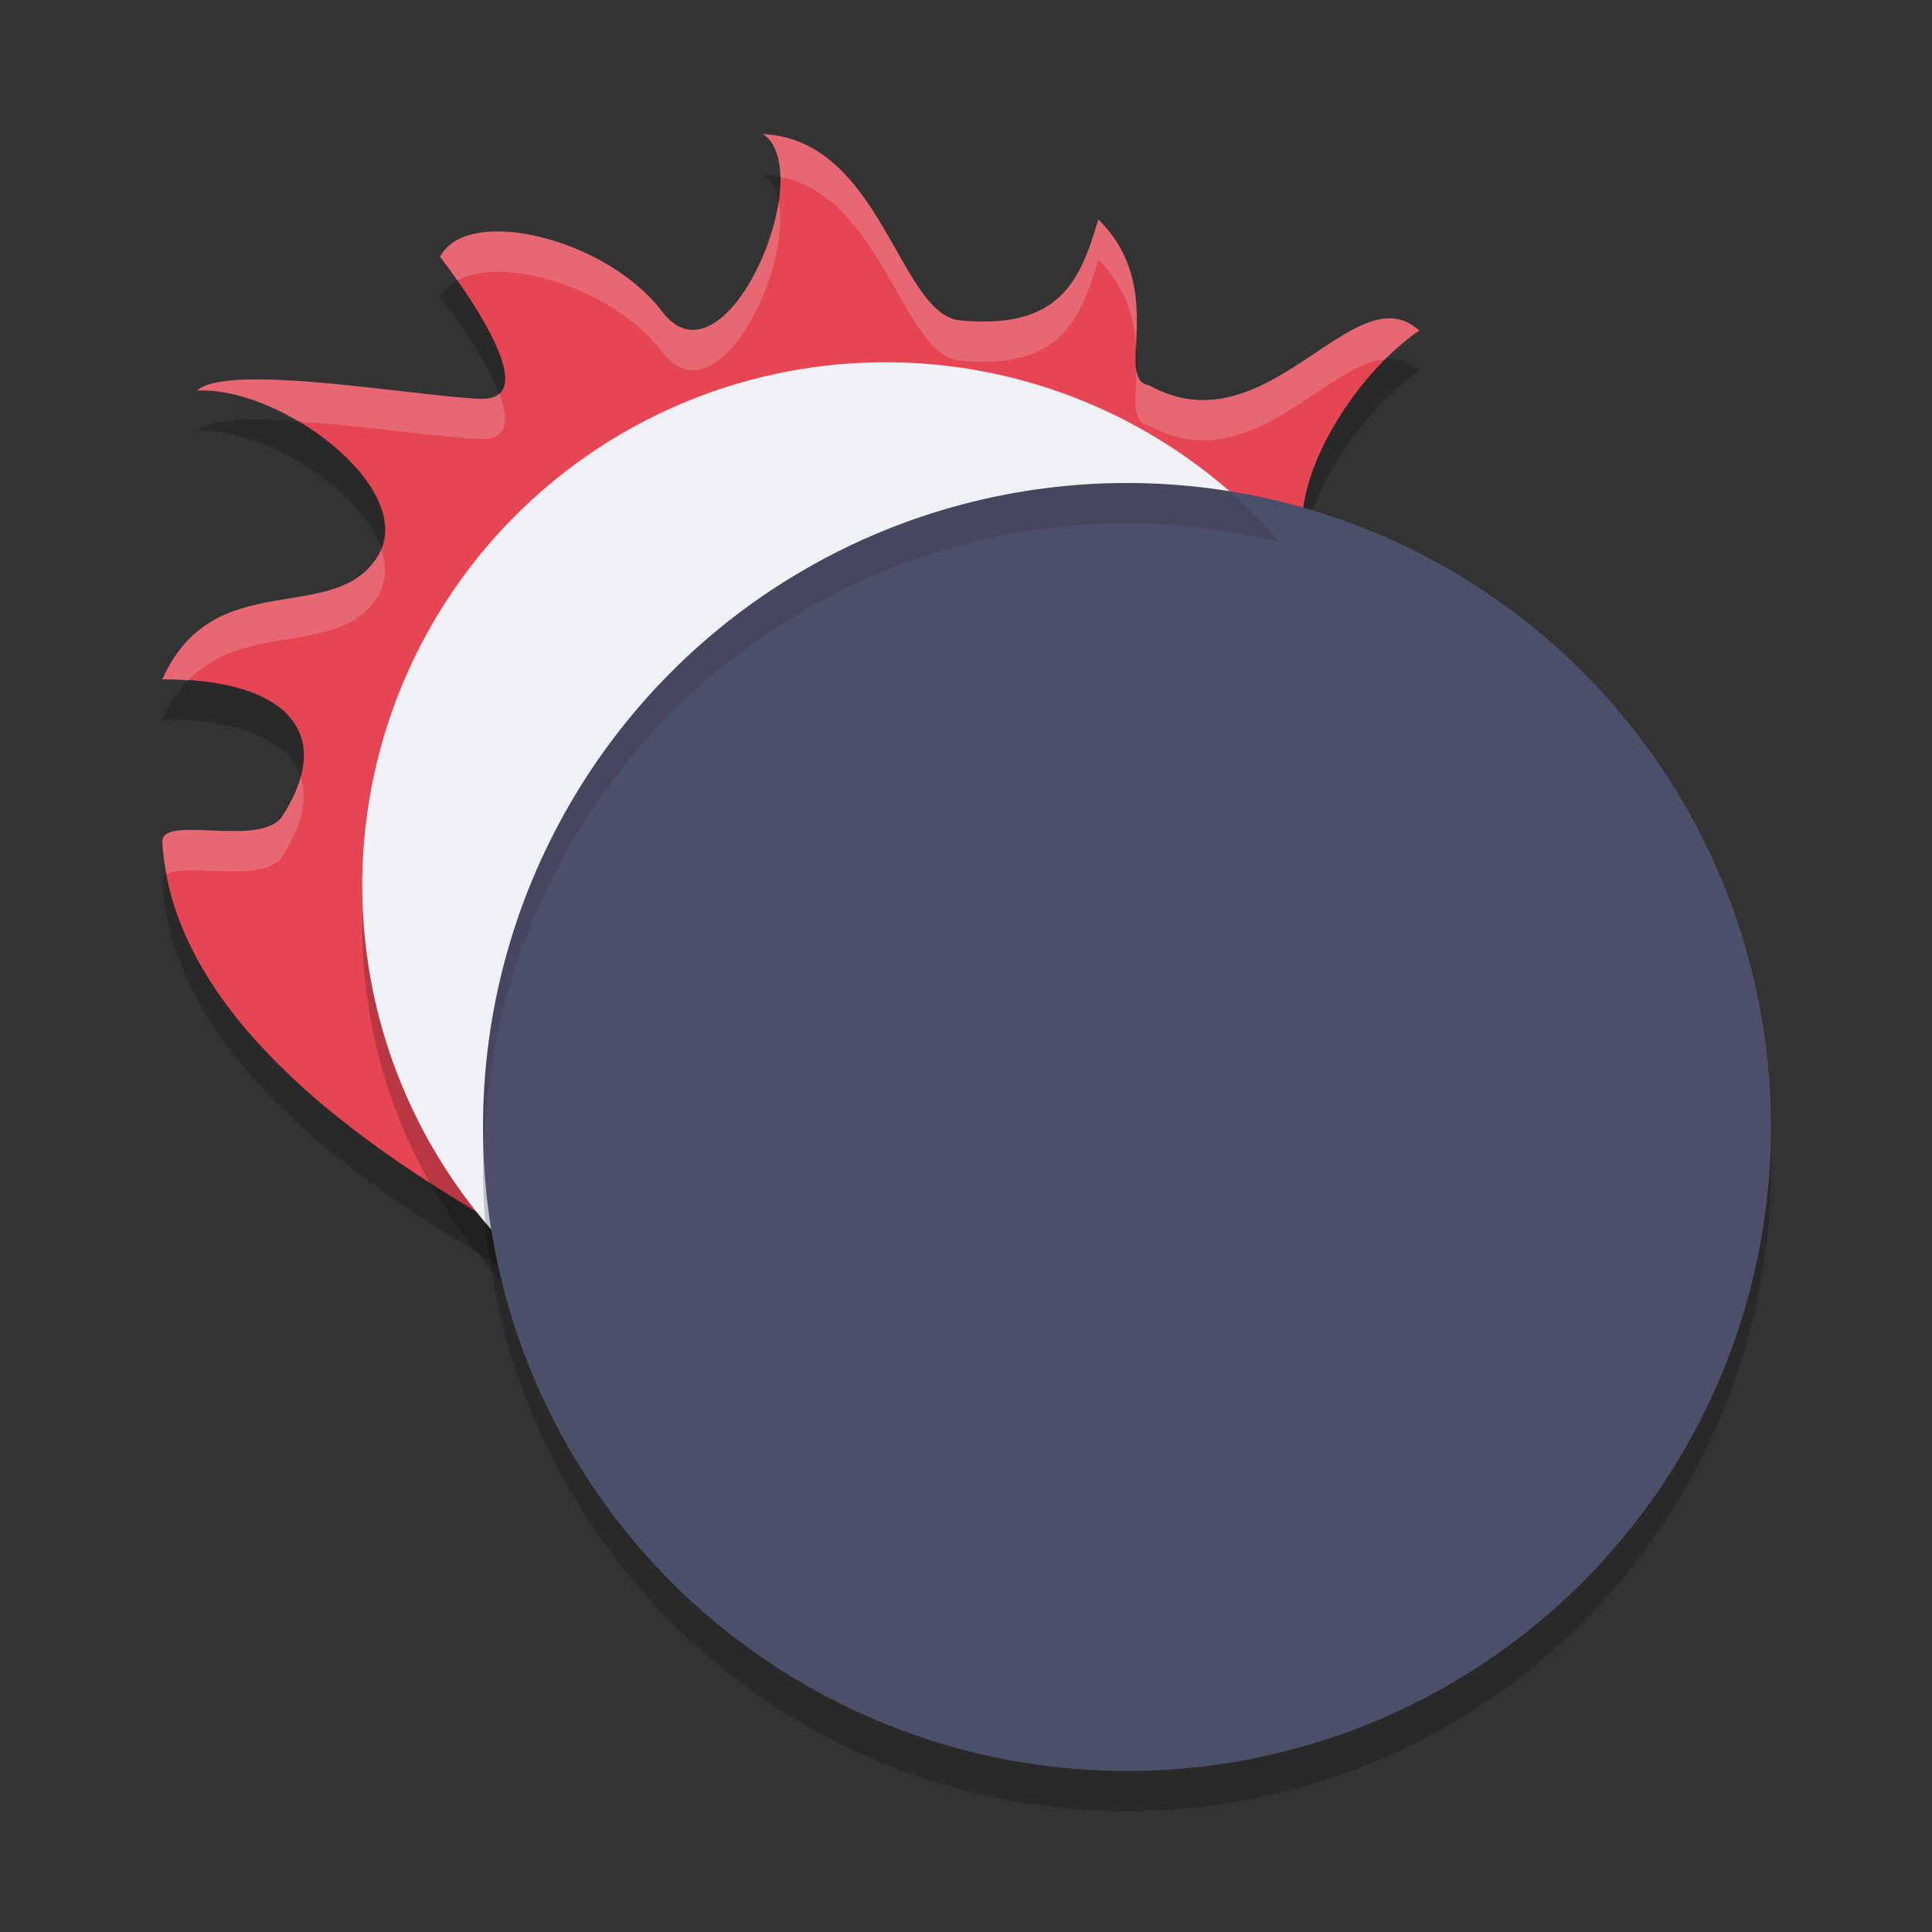 <svg xmlns="http://www.w3.org/2000/svg" width="48" height="48" version="1.1">
 <rect width="100%" height="100%" fill="#333333" stroke="none"/>
 <path style="opacity:0.2" d="m 4.033,17.879 c 1.266,-2.859 4.266,-1.303 5.349,-3.054 1.026,-1.657 -2.382,-4.234 -4.487,-4.119 0.746,-0.712 5.553,0.159 7.047,0.203 1.813,0.053 -1.01,-3.524 -1.01,-3.524 0.663,-1.306 4.135,-0.468 5.511,1.352 1.565,2.069 3.93,-3.46 2.512,-4.405 2.945,0.139 3.377,4.485 4.893,4.629 2.486,0.236 2.987,-0.982 3.438,-2.509 1.754,1.734 0.362,3.994 1.26,4.121 2.94,1.642 5.096,-2.838 6.714,-1.359 -2.406,1.635 -4.582,6.362 -1.062,6.376 1.717,0.104 2.143,0.367 4.152,2.033 -4.572,-1.577 -4.652,2.255 -2.554,1.818 4.375,-0.911 5.452,2.705 4.969,2.801 -1.294,-0.647 -8.395,-0.922 -7.751,0.193 3.308,5.727 -3.105,8.134 -8.476,9.487 L 13.359,32 C 11.314,30.768 4.334,27.169 4.033,21.929 3.992,21.204 6.495,22.092 7.021,21.268 8.449,19.031 6.832,17.848 4.033,17.879 Z"/>
 <path style="fill:#e64553" d="M 4.033,16.879 C 5.299,14.02 8.299,15.576 9.383,13.825 10.408,12.167 7,9.59 4.896,9.705 5.642,8.993 10.449,9.864 11.944,9.908 13.757,9.961 10.934,6.384 10.934,6.384 c 0.663,-1.306 4.135,-0.468 5.511,1.352 1.565,2.069 3.93,-3.46 2.512,-4.405 2.945,0.139 3.377,4.485 4.893,4.629 2.486,0.236 2.987,-0.982 3.438,-2.509 1.754,1.734 0.362,3.994 1.26,4.121 2.94,1.642 5.096,-2.838 6.714,-1.359 -2.406,1.635 -4.582,6.362 -1.062,6.376 1.717,0.104 2.143,0.367 4.152,2.033 -4.572,-1.577 -4.652,2.255 -2.554,1.818 4.375,-0.911 5.452,2.705 4.969,2.801 -1.294,-0.647 -8.395,-0.922 -7.751,0.193 3.308,5.727 -3.105,8.134 -8.476,9.487 L 13.359,31 C 11.314,29.768 4.334,26.169 4.033,20.929 3.992,20.204 6.495,21.092 7.021,20.268 8.449,18.031 6.832,16.848 4.033,16.879 Z"/>
 <path style="opacity:0.2;fill:#eff1f5" d="M 18.957 3.33 C 19.248 3.524 19.373 3.916 19.385 4.391 C 21.945 4.909 22.411 8.822 23.85 8.959 C 26.336 9.195 26.836 7.978 27.287 6.451 C 28.021 7.177 28.196 7.986 28.227 8.701 C 28.254 7.859 28.421 6.572 27.287 5.451 C 26.836 6.978 26.336 8.195 23.85 7.959 C 22.334 7.815 21.902 3.469 18.957 3.33 z M 19.342 5.01 C 19.067 6.842 17.557 9.207 16.445 7.736 C 15.069 5.917 11.597 5.077 10.934 6.383 C 10.934 6.383 11.118 6.619 11.361 6.965 C 12.522 6.332 15.26 7.169 16.445 8.736 C 17.781 10.502 19.69 6.74 19.342 5.01 z M 34.629 7.914 C 33.092 7.758 31.121 11.009 28.549 9.572 C 28.347 9.544 28.268 9.394 28.236 9.18 C 28.214 9.938 28.115 10.511 28.549 10.572 C 31.004 11.944 32.909 9.056 34.414 8.924 C 34.687 8.652 34.973 8.409 35.262 8.213 C 35.059 8.028 34.848 7.936 34.629 7.914 z M 6.102 9.43 C 5.523 9.447 5.083 9.527 4.896 9.705 C 5.656 9.664 6.584 9.98 7.414 10.471 C 9.078 10.58 11.071 10.883 11.943 10.908 C 12.636 10.929 12.649 10.417 12.404 9.779 C 12.307 9.865 12.161 9.915 11.943 9.908 C 10.823 9.875 7.838 9.376 6.102 9.43 z M 32.408 13.447 C 32.197 14.637 32.629 15.581 34.199 15.588 C 35.257 15.652 35.826 15.78 36.576 16.256 C 37.073 16.279 37.654 16.38 38.352 16.621 C 36.343 14.954 35.916 14.692 34.199 14.588 C 33.108 14.583 32.568 14.125 32.408 13.447 z M 9.467 13.635 C 9.441 13.698 9.421 13.763 9.383 13.824 C 8.299 15.575 5.299 14.02 4.033 16.879 C 4.26 16.876 4.465 16.895 4.676 16.908 C 6.122 15.405 8.454 16.325 9.383 14.824 C 9.608 14.46 9.609 14.05 9.467 13.635 z M 34.617 18.031 C 34.216 18.75 34.711 19.668 35.797 19.441 C 38.651 18.847 40.084 20.17 40.613 21.195 C 40.655 21.212 40.732 21.225 40.766 21.242 C 41.249 21.146 40.171 17.53 35.797 18.441 C 35.221 18.561 34.817 18.355 34.617 18.031 z M 7.469 19.295 C 7.388 19.594 7.246 19.916 7.021 20.268 C 6.495 21.091 3.992 20.205 4.033 20.93 C 4.049 21.199 4.093 21.462 4.143 21.723 C 4.618 21.41 6.564 21.983 7.021 21.268 C 7.528 20.474 7.646 19.816 7.469 19.295 z M 33.287 21.992 C 33.028 22.105 32.907 22.25 33.014 22.436 C 33.527 23.324 33.784 24.124 33.869 24.861 C 33.981 24.017 33.807 23.066 33.287 21.992 z"/>
 <circle style="opacity:0.2" cx="22" cy="23" r="13"/>
 <circle style="fill:#eff1f5" cx="22" cy="22" r="13"/>
 <circle style="opacity:0.2" cx="28" cy="29" r="16"/>
 <circle style="fill:#4c4f69" cx="28" cy="28" r="16"/>
 <path style="opacity:0.1" d="M 28 12 A 16 16 0 0 0 12 28 A 16 16 0 0 0 12.021 28.58 A 16 16 0 0 1 28 13 A 16 16 0 0 1 31.797 13.479 A 13 13 0 0 0 30.541 12.211 A 16 16 0 0 0 28 12 z"/>
</svg>
